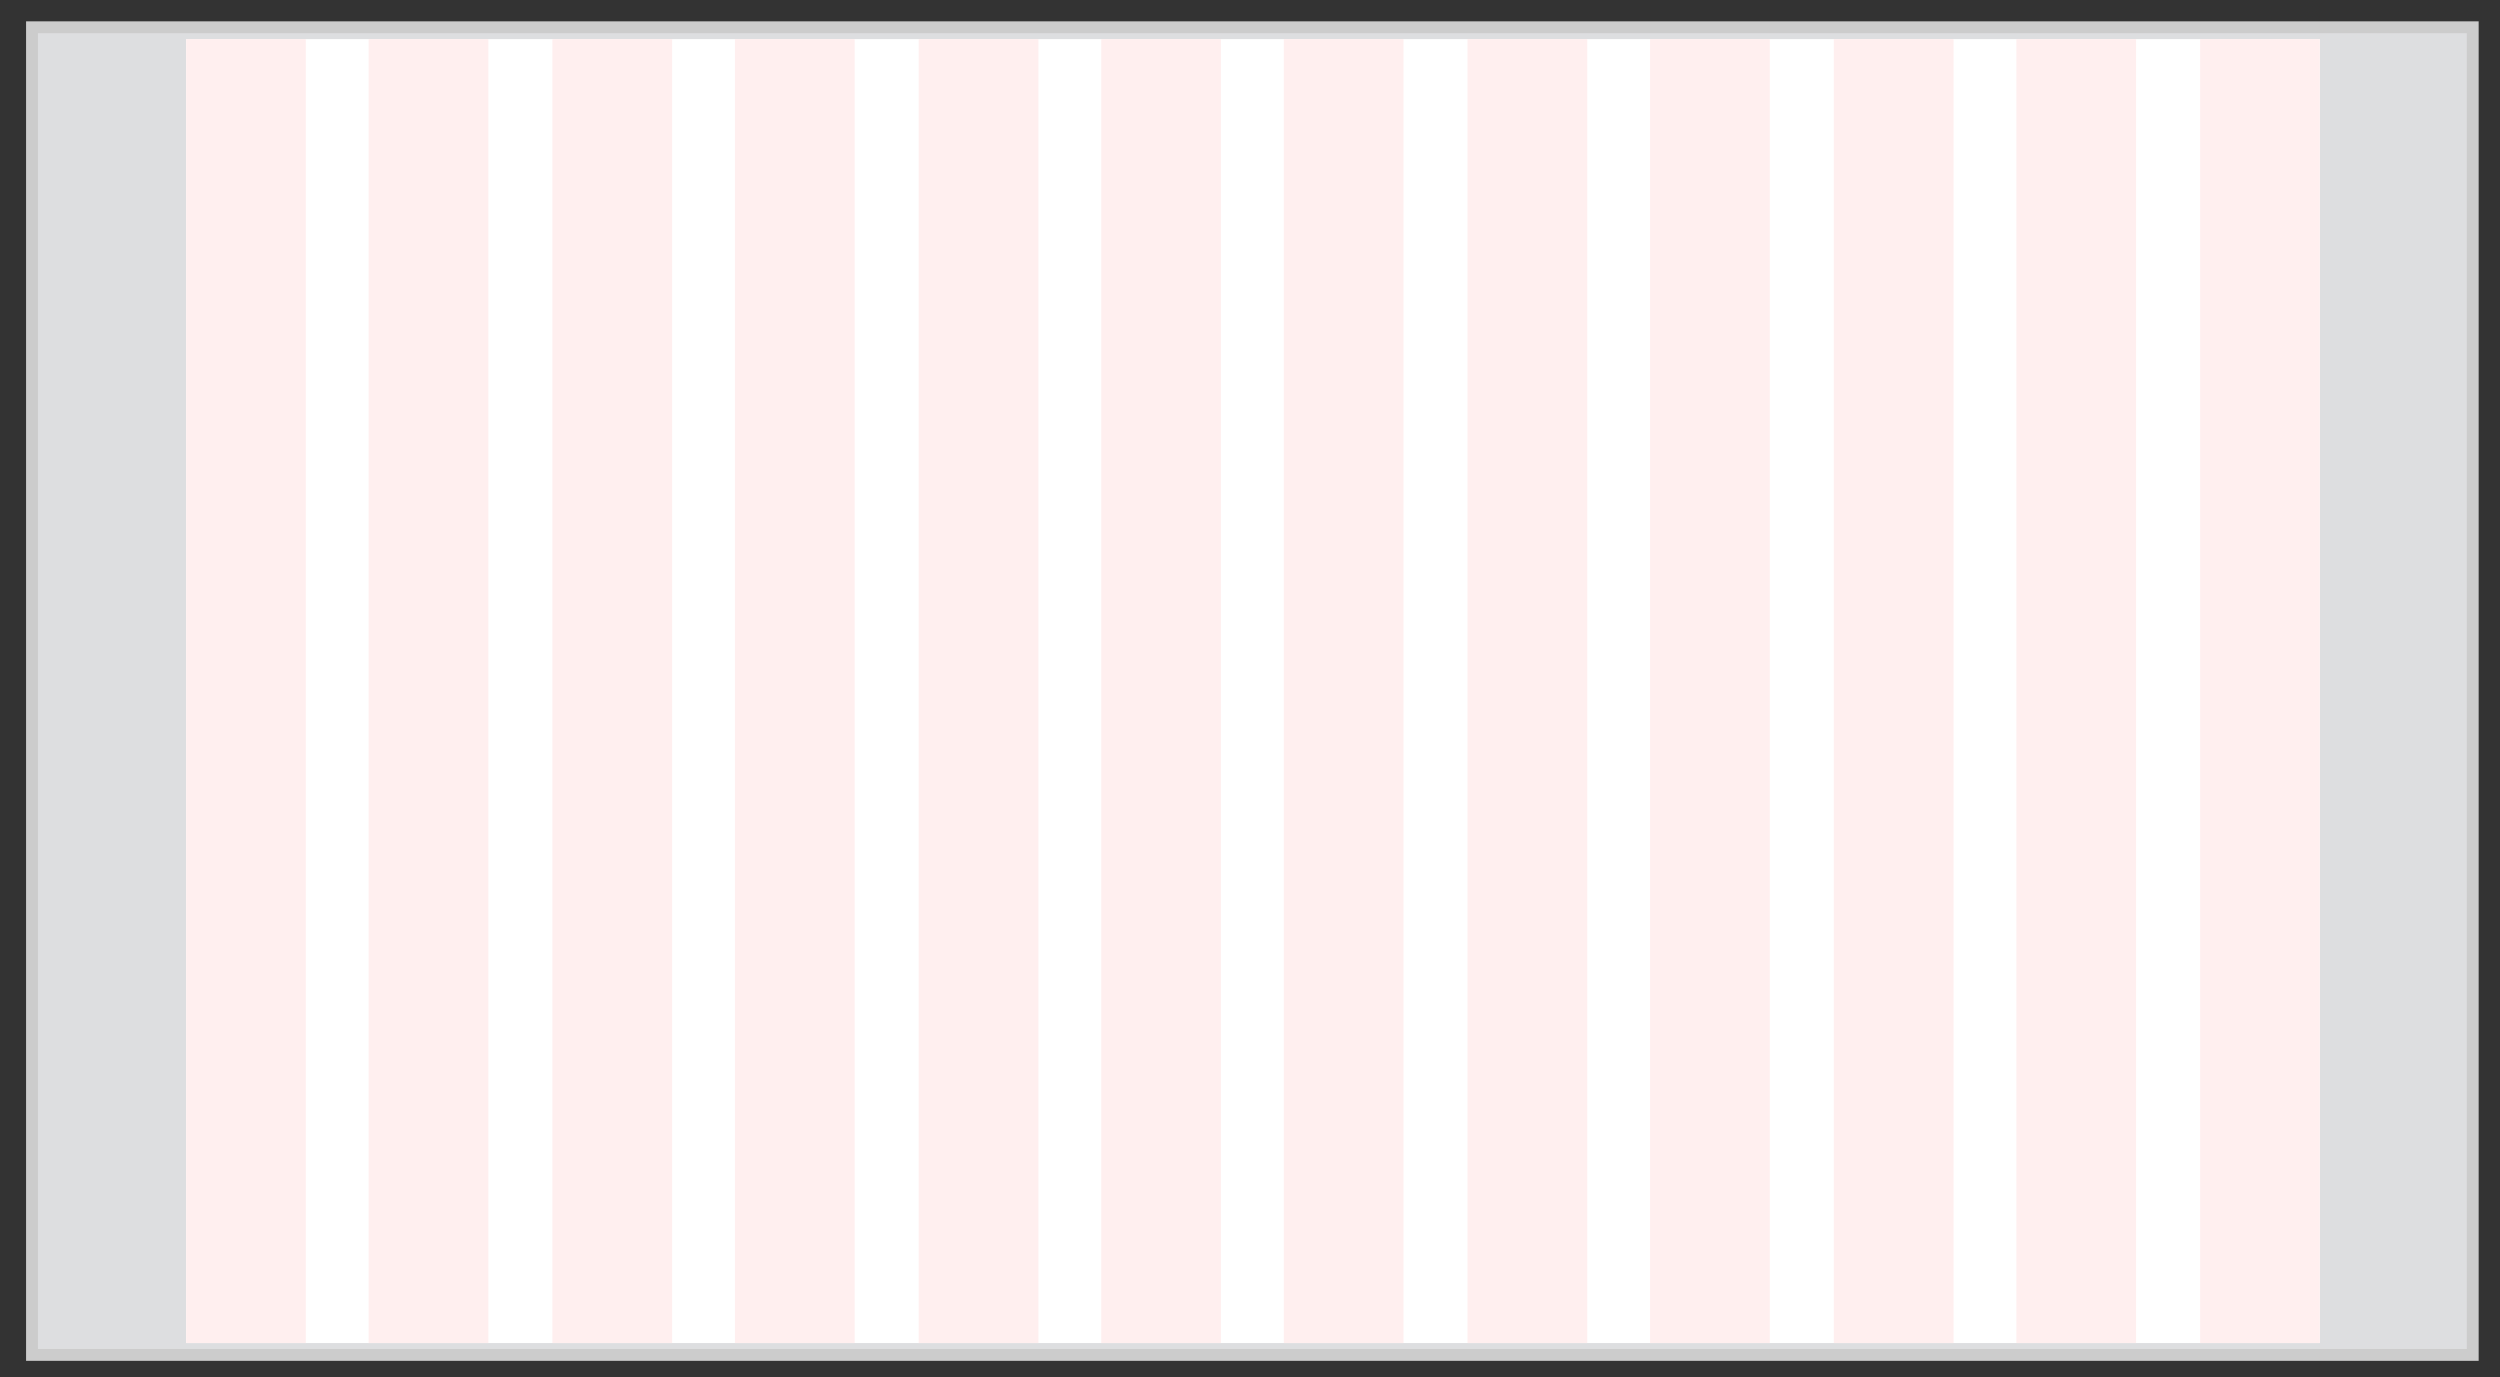 <?xml version="1.0" encoding="utf-8"?>
<!-- Generator: Adobe Illustrator 17.1.0, SVG Export Plug-In . SVG Version: 6.00 Build 0)  -->
<!DOCTYPE svg PUBLIC "-//W3C//DTD SVG 1.1//EN" "http://www.w3.org/Graphics/SVG/1.1/DTD/svg11.dtd">
<svg version="1.1" id="图层_1" xmlns="http://www.w3.org/2000/svg" xmlns:xlink="http://www.w3.org/1999/xlink" x="0px" y="0px"
	 viewBox="0 0 210.9 116.2" style="enable-background:new 0 0 210.9 116.2;" xml:space="preserve">
<rect x="0" y="0" width="210.9" height="116.2" fill="#333333" stroke="none"/>
<rect x="2.7" y="2.3" style="fill:#DDDEE0;stroke:#CCCCCC;stroke-miterlimit:10;" width="205.9" height="112"/>
<rect x="15.7" y="3.3" style="fill:#FFFFFF;" width="180" height="110"/>
<g>
	<g>
		<path style="fill-rule:evenodd;clip-rule:evenodd;fill:#FFEFEF;" d="M15.7,113.3c3.4,0,6.7,0,10.1,0c0-36.7,0-73.3,0-110
			c-3.4,0-6.7,0-10.1,0C15.7,39.9,15.7,76.6,15.7,113.3z M31.1,113.3c3.4,0,6.7,0,10.1,0c0-36.7,0-73.3,0-110c-3.4,0-6.7,0-10.1,0
			C31.1,39.9,31.1,76.6,31.1,113.3z M46.6,113.3c3.4,0,6.7,0,10.1,0c0-36.7,0-73.3,0-110c-3.4,0-6.7,0-10.1,0
			C46.6,39.9,46.6,76.6,46.6,113.3z M62,113.3c3.4,0,6.7,0,10.1,0c0-36.7,0-73.3,0-110c-3.4,0-6.7,0-10.1,0
			C62,39.9,62,76.6,62,113.3z M77.5,113.3c3.4,0,6.7,0,10.1,0c0-36.7,0-73.3,0-110c-3.4,0-6.7,0-10.1,0
			C77.5,39.9,77.5,76.6,77.5,113.3z M92.9,113.3c3.4,0,6.7,0,10.1,0c0-36.7,0-73.3,0-110c-3.4,0-6.7,0-10.1,0
			C92.9,39.9,92.9,76.6,92.9,113.3z M108.3,113.3c3.4,0,6.7,0,10.1,0c0-36.7,0-73.3,0-110c-3.4,0-6.7,0-10.1,0
			C108.3,39.9,108.3,76.6,108.3,113.3z M123.8,113.3c3.4,0,6.7,0,10.1,0c0-36.7,0-73.3,0-110c-3.4,0-6.7,0-10.1,0
			C123.8,39.9,123.8,76.6,123.8,113.3z M139.2,113.3c3.4,0,6.7,0,10.1,0c0-36.7,0-73.3,0-110c-3.4,0-6.7,0-10.1,0
			C139.2,39.9,139.2,76.6,139.2,113.3z M154.7,113.3c3.4,0,6.7,0,10.1,0c0-36.7,0-73.3,0-110c-3.4,0-6.7,0-10.1,0
			C154.7,39.9,154.7,76.6,154.7,113.3z M170.1,113.3c3.4,0,6.7,0,10.1,0c0-36.7,0-73.3,0-110c-3.4,0-6.7,0-10.1,0
			C170.1,39.9,170.1,76.6,170.1,113.3z M185.6,3.3c0,36.7,0,73.3,0,110c3.4,0,6.7,0,10.1,0c0-36.7,0-73.3,0-110
			C192.3,3.3,188.9,3.3,185.6,3.3z"/>
	</g>
</g>
</svg>
